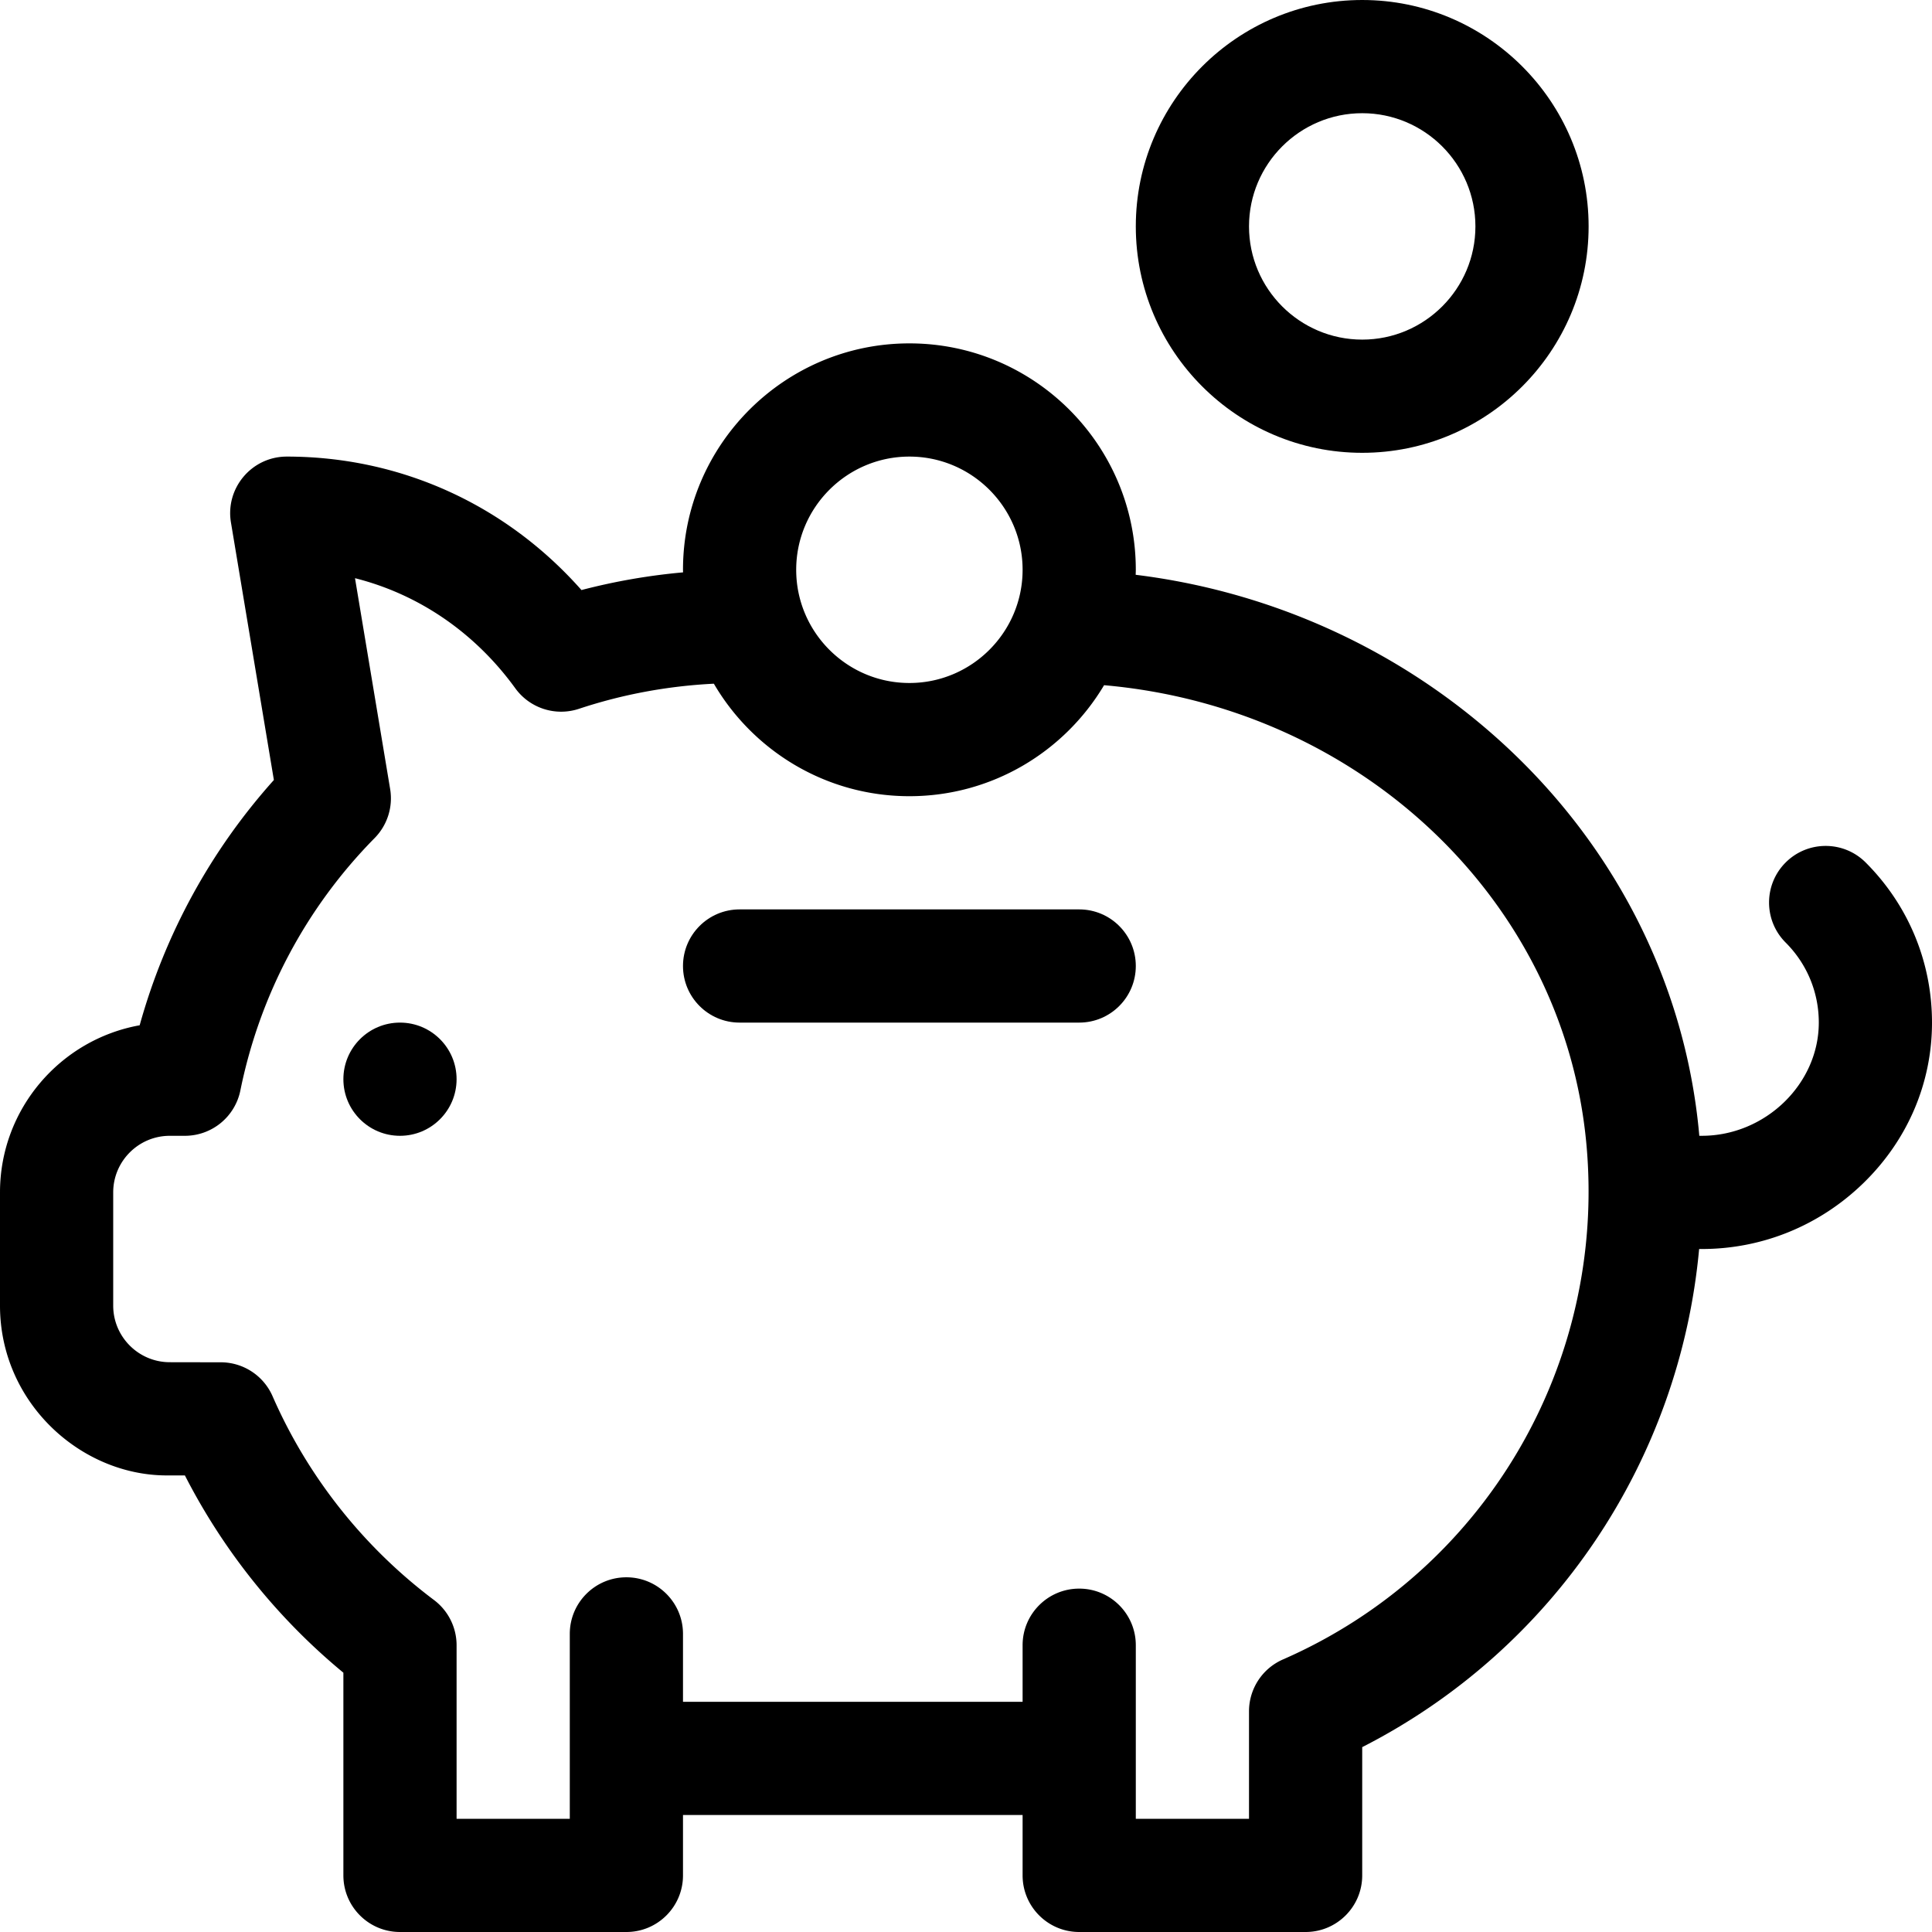 <svg version="1.1" id="Capa_1" xmlns="http://www.w3.org/2000/svg" x="0" y="0" viewBox="0 0 512 512" xml:space="preserve"><path d="M494.426 228.573c-5.857-5.858-15.355-5.858-21.213 0-5.858 5.858-5.858 15.355 0 21.213 5.666 5.666 8.787 13.2 8.787 21.213 0 16.262-14.196 30-31 30h-.669c-.014-.161-.025-.321-.04-.482-3.711-40.611-23.168-78.247-54.787-105.977-26.511-23.25-59.575-37.917-94.538-42.213.01-.443.034-.883.034-1.328 0-33.084-26.916-60-60-60s-60 26.916-60 60c0 .229.015.455.017.684a164.471 164.471 0 00-26.92 4.687C134.104 133.766 106.182 121 76 121c-9.267 0-16.318 8.332-14.796 17.466l11.376 68.245c-16.729 18.662-28.855 40.84-35.566 64.998C15.997 275.489 0 293.911 0 316v30c0 25.636 21.291 44.948 44.121 45.004l4.881.006A165.858 165.858 0 0091 443.284V497c0 8.284 6.716 15 15 15h60c8.284 0 15-6.716 15-15v-16h90v16c0 8.284 6.716 15 15 15h60c8.284 0 15-6.716 15-15v-33.99c50.82-25.926 84.143-75.977 89.286-132.01H451c16.003 0 31.19-6.185 42.765-17.414C505.524 302.177 512 287.053 512 271c0-16.027-6.241-31.094-17.574-42.427zM241 121c16.542 0 30 13.458 30 30s-13.458 30-30 30-30-13.458-30-30 13.458-30 30-30zm98.994 318.773A15 15 0 00331 453.518V482h-30v-46c0-8.284-6.716-15-15-15s-15 6.716-15 15v15h-90v-18c0-8.284-6.716-15-15-15s-15 6.716-15 15v49h-30v-45.989c0-4.718-2.22-9.16-5.991-11.994-18.669-14.022-33.46-32.697-42.774-54.004a14.999 14.999 0 00-13.729-8.992c-7.241-.007-11.113-.011-13.069-.015A15.92 15.92 0 0045 361c-8.271 0-15-6.729-15-15v-30c0-8.271 6.729-15 14.998-15H49a15 15 0 0014.7-12.016c5.152-25.379 17.455-48.507 35.577-66.884a15.003 15.003 0 004.115-12.999l-9.313-55.874c16.812 4.234 31.744 14.361 42.482 29.18a15.002 15.002 0 0016.872 5.435c11.538-3.83 23.536-6.047 35.748-6.654C199.598 199.001 218.918 211 241 211c21.919 0 41.121-11.821 51.592-29.416 67.714 5.945 121.895 56.791 127.824 121.664 5.328 58.315-26.99 113.18-80.422 136.525z"/><circle cx="106" cy="286" r="15"/><path d="M286 241h-90c-8.284 0-15 6.716-15 15s6.716 15 15 15h90c8.284 0 15-6.716 15-15s-6.716-15-15-15zM361 0c-33.084 0-60 26.916-60 60s26.916 60 60 60 60-26.916 60-60-26.916-60-60-60zm0 90c-16.542 0-30-13.458-30-30s13.458-30 30-30 30 13.458 30 30-13.458 30-30 30z"/></svg>